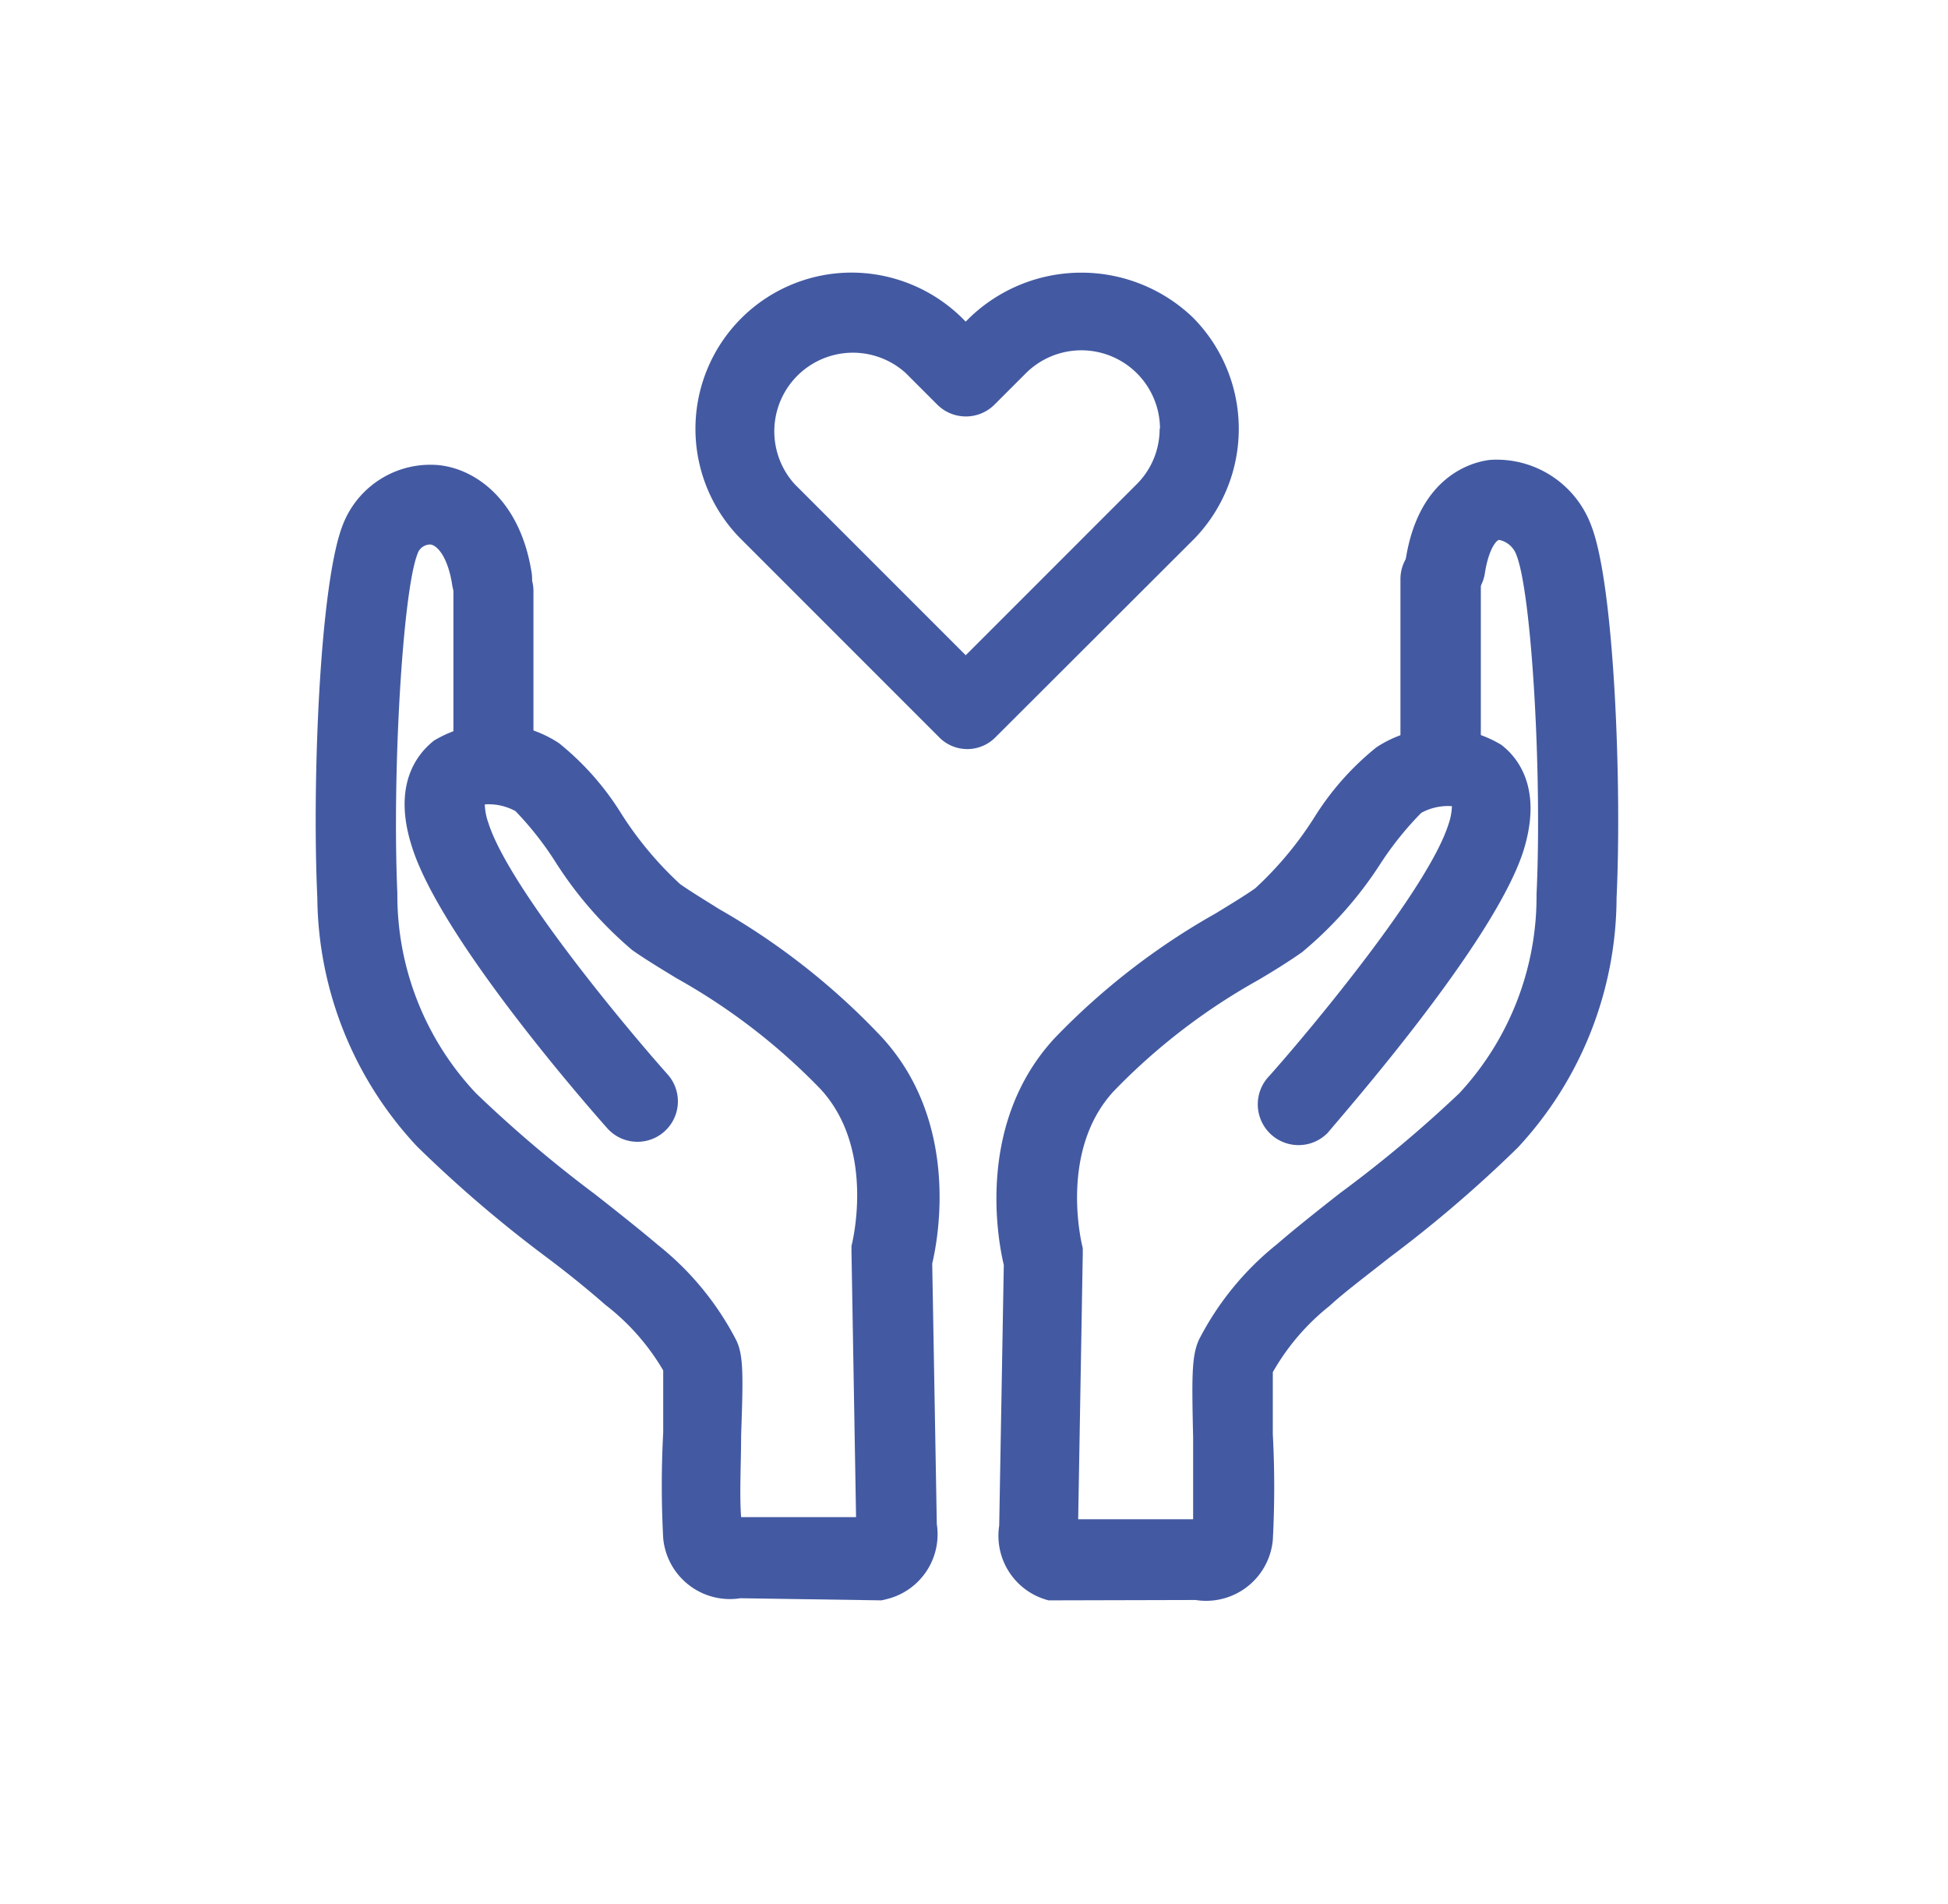 <svg id="Layer_1" data-name="Layer 1" xmlns="http://www.w3.org/2000/svg" viewBox="0 0 55.25 54"><defs><style>.cls-1{fill:#435aa2;}</style></defs><title>ccfil icons</title><path class="cls-1" d="M33.83,9a4.57,4.57,0,0,0-6.32,0l-.12.12L27.27,9a4.48,4.48,0,0,0-3.16-1.27h0A4.43,4.43,0,0,0,21,15.27l5.64,5.64a1.12,1.12,0,0,0,1.59,0l5.65-5.64A4.48,4.48,0,0,0,33.83,9Zm-.94,3.16a2.21,2.21,0,0,1-.65,1.57l-4.85,4.85-4.85-4.85a2.23,2.23,0,0,1,3.15-3.15l.91.91a1.15,1.15,0,0,0,1.59,0l.91-.91a2.23,2.23,0,0,1,3.8,1.57Z"/><path class="cls-1" d="M25,45.38l-4-.06a1.9,1.9,0,0,1-2.19-1.7,28.17,28.17,0,0,1,0-3c0-.62,0-1.45,0-1.76A6.49,6.49,0,0,0,17.17,37c-.41-.36-1-.85-1.71-1.38a36.1,36.1,0,0,1-3.63-3.11A10.45,10.45,0,0,1,9,25.45c-.15-3.18.06-8.87.72-10.56a2.66,2.66,0,0,1,2.73-1.7c1.05.11,2.29,1,2.62,3a1.14,1.14,0,1,1-2.25.36c-.12-.73-.4-1.08-.61-1.11a.38.38,0,0,0-.37.27c-.42,1.08-.72,6.2-.57,9.62A8.19,8.19,0,0,0,13.5,31a35.78,35.78,0,0,0,3.37,2.86c.69.54,1.34,1.06,1.8,1.45A8.33,8.33,0,0,1,20.88,38c.21.43.2,1,.14,2.7,0,.79-.05,1.67,0,2.32l3.26,0-.13-7.53,0-.16s.72-2.72-.88-4.45a17.63,17.63,0,0,0-4.08-3.14c-.46-.28-.89-.54-1.26-.8a11,11,0,0,1-2.19-2.52A9.15,9.15,0,0,0,14.62,23a1.59,1.59,0,0,0-.87-.19,1.7,1.7,0,0,0,.1.52c.57,1.81,3.86,5.76,5.08,7.13A1.14,1.14,0,1,1,17.23,32c-.48-.54-4.73-5.37-5.55-8-.56-1.76.16-2.63.63-3a3.33,3.33,0,0,1,3.54.07,7.9,7.9,0,0,1,1.77,2,10,10,0,0,0,1.67,2c.3.21.68.44,1.11.71A19.84,19.84,0,0,1,25,29.4c2.2,2.38,1.63,5.63,1.44,6.43l.13,7.39a1.89,1.89,0,0,1-1.4,2.12ZM18.83,39h0Z"/><path class="cls-1" d="M14,22.58a1.14,1.14,0,0,1-1.14-1.13l0-4.68a1.14,1.14,0,0,1,1.13-1.15h0a1.14,1.14,0,0,1,1.14,1.13l0,4.68A1.14,1.14,0,0,1,14,22.58Z"/><path class="cls-1" d="M29.89,45.38l-.15,0a1.89,1.89,0,0,1-1.4-2.12l.13-7.39c-.19-.8-.76-4.05,1.44-6.43a19.84,19.84,0,0,1,4.57-3.54c.44-.27.82-.5,1.12-.71a10,10,0,0,0,1.67-2,7.91,7.91,0,0,1,1.77-2,3.33,3.33,0,0,1,3.54-.07c.47.36,1.18,1.23.63,3-.82,2.59-5.07,7.42-5.55,8A1.14,1.14,0,1,1,36,30.51c1.22-1.37,4.51-5.33,5.08-7.13a1.72,1.72,0,0,0,.1-.52,1.58,1.58,0,0,0-.87.19,9.15,9.15,0,0,0-1.15,1.43A11,11,0,0,1,36.93,27c-.37.26-.8.53-1.26.8a17.62,17.62,0,0,0-4.08,3.14c-1.59,1.72-.89,4.42-.88,4.45l0,.16-.13,7.53,3.26,0c0-.65,0-1.53,0-2.32C33.8,39,33.8,38.46,34,38a8.33,8.33,0,0,1,2.22-2.72c.45-.39,1.1-.91,1.79-1.45A35.86,35.86,0,0,0,41.39,31a8.2,8.2,0,0,0,2.19-5.64c.16-3.42-.14-8.54-.57-9.62a.66.66,0,0,0-.49-.43c-.07,0-.29.24-.4.91a1.14,1.14,0,1,1-2.25-.36c.38-2.41,1.94-2.77,2.4-2.82a2.86,2.86,0,0,1,2.86,1.86c.66,1.68.87,7.38.72,10.56a10.45,10.45,0,0,1-2.8,7.08,36.19,36.19,0,0,1-3.63,3.11c-.67.53-1.3,1-1.71,1.38a6.49,6.49,0,0,0-1.61,1.88c0,.31,0,1.14,0,1.76a28.2,28.2,0,0,1,0,3,1.9,1.9,0,0,1-2.19,1.7Z"/><path class="cls-1" d="M40.85,22.24h0a1.14,1.14,0,0,1-1.13-1.15l0-4.68a1.14,1.14,0,0,1,1.14-1.13h0A1.14,1.14,0,0,1,42,16.44l0,4.68A1.14,1.14,0,0,1,40.85,22.24Z"/></svg>